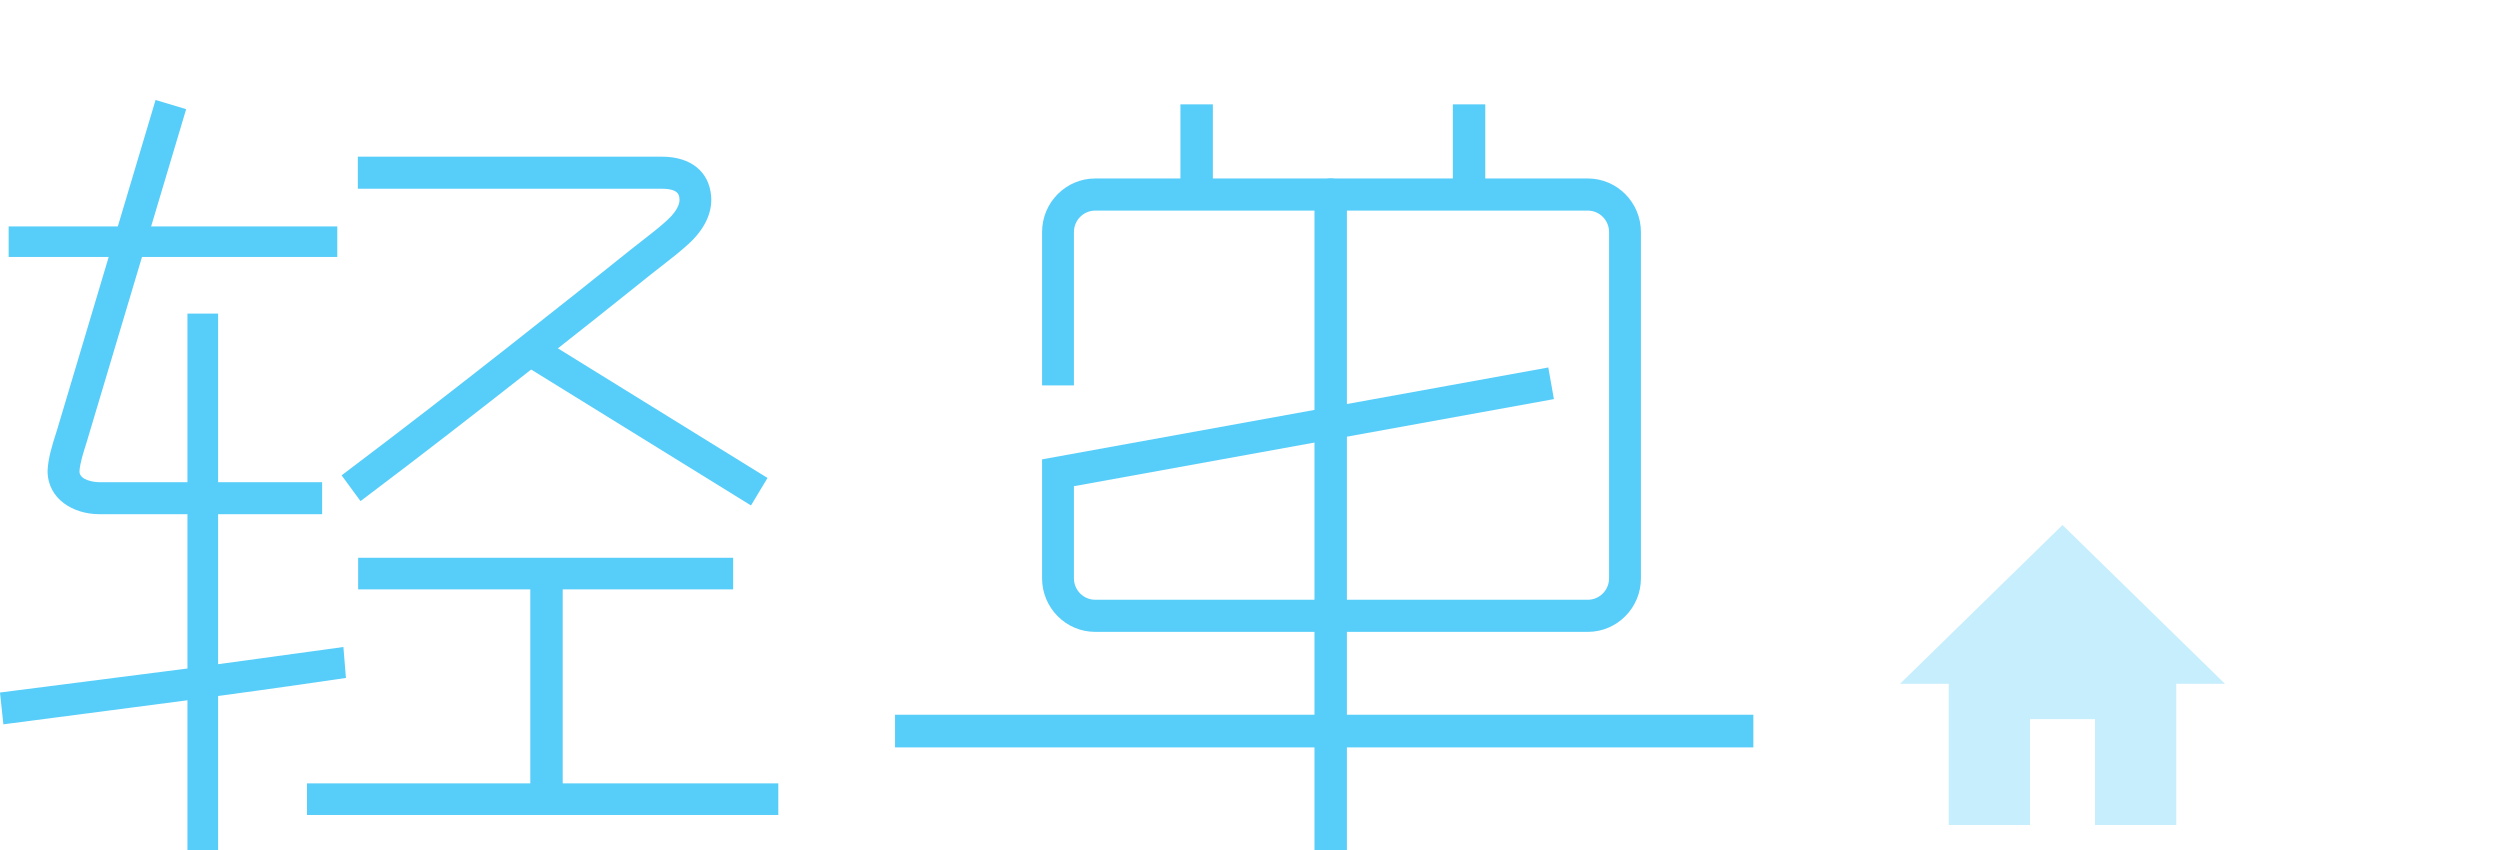 <?xml version="1.0" encoding="UTF-8" standalone="no"?>
<svg width="100px" height="34px" viewBox="0 0 100 34" version="1.1" xmlns="http://www.w3.org/2000/svg" xmlns:xlink="http://www.w3.org/1999/xlink" xmlns:sketch="http://www.bohemiancoding.com/sketch/ns">
    <!-- Generator: Sketch 3.2.1 (9971) - http://www.bohemiancoding.com/sketch -->
    <title>logo</title>
    <desc>Created with Sketch.</desc>
    <defs/>
    <g id="Page-1" stroke="none" stroke-width="1" fill="none" fill-rule="evenodd" sketch:type="MSPage">
        <g id="Desktop-HD" sketch:type="MSArtboardGroup" fill="#57CDF9">
            <g id="logo" sketch:type="MSLayerGroup">
                <g id="Group-+-Shape"/>
                <g id="Group" transform="translate(0, 4)" sketch:type="MSShapeGroup">
                    <path d="M22.508,19.575 L29.326,19.575 L29.326,18.311 L14.326,18.311 L14.326,19.575 L21.212,19.575 L21.212,27.335 L12.28,27.335 L12.28,28.599 L31.132,28.599 L31.132,27.335 L22.508,27.335 L22.508,19.575" id="Fill-251"/>
                    <path d="M0.346,6.278 L13.491,6.278 L13.491,5.057 L0.346,5.057 L0.346,6.278 Z" id="Fill-252"/>
                    <path d="M13.736,21.88 L8.724,22.568 L8.724,8.545 L7.498,8.545 L7.498,22.74 L0,23.701 L0.135,24.973 L7.498,24.011 L7.498,30.954 L8.724,30.954 L8.724,23.839 C11.042,23.529 13.122,23.221 13.837,23.118 L13.736,21.88" id="Fill-253"/>
                    <path d="M63.512,21.275 L43.808,21.275 C42.636,21.275 41.683,20.314 41.683,19.133 L41.683,14.374 L61.932,10.699 L62.156,11.964 L42.957,15.448 L42.957,19.133 C42.957,19.606 43.338,19.99 43.808,19.99 L63.512,19.99 C63.981,19.99 64.363,19.606 64.363,19.133 L64.363,5.283 C64.363,4.809 63.981,4.424 63.512,4.424 L43.808,4.424 C43.338,4.424 42.957,4.809 42.957,5.283 L42.957,11.417 L41.683,11.417 L41.683,5.283 C41.683,4.1 42.636,3.139 43.808,3.139 L63.512,3.139 C64.684,3.139 65.637,4.1 65.637,5.283 L65.637,19.133 C65.637,20.314 64.684,21.275 63.512,21.275" id="Fill-254"/>
                    <path d="M14.42,16.044 L13.664,15.013 L14.039,14.73 C15.101,13.929 16.158,13.121 17.212,12.307 C18.256,11.5 19.295,10.688 20.334,9.872 C21.261,9.144 22.187,8.411 23.112,7.677 C23.665,7.238 24.217,6.796 24.77,6.353 L25.249,5.971 C25.398,5.852 25.549,5.734 25.701,5.617 C26.05,5.346 26.38,5.09 26.685,4.811 C26.881,4.632 27.206,4.282 27.179,3.954 C27.168,3.813 27.148,3.55 26.474,3.55 L14.314,3.55 L14.314,2.267 L26.474,2.267 C27.629,2.267 28.366,2.859 28.446,3.851 C28.498,4.51 28.184,5.171 27.536,5.763 C27.193,6.076 26.828,6.359 26.474,6.634 C26.327,6.747 26.18,6.861 26.036,6.976 L25.559,7.358 C25.005,7.802 24.452,8.245 23.896,8.685 C22.969,9.421 22.042,10.154 21.113,10.885 C20.072,11.702 19.029,12.516 17.983,13.325 C16.926,14.144 15.865,14.953 14.798,15.758 L14.42,16.044" id="Fill-255"/>
                    <path d="M12.885,16.567 L3.968,16.567 C2.942,16.567 1.903,15.971 1.903,14.83 C1.925,14.324 2.087,13.813 2.244,13.318 L2.287,13.182 L6.223,0 L7.446,0.367 L3.461,13.705 C3.323,14.14 3.193,14.551 3.179,14.859 C3.18,15.205 3.748,15.287 3.968,15.287 L12.885,15.287 L12.885,16.567" id="Fill-256"/>
                    <path d="M35.802,24.589 L70.134,24.589 L70.134,25.896 L35.802,25.896 L35.802,24.589 Z" id="Fill-257"/>
                    <path d="M52.579,32 L52.579,3.781 C52.579,3.427 52.869,3.139 53.228,3.139 C53.587,3.139 53.876,3.427 53.876,3.781 L53.876,32 L52.579,32" id="Fill-258"/>
                    <path d="M47.217,0.174 L48.514,0.174 L48.514,3.575 L47.217,3.575 L47.217,0.174 Z" id="Fill-259"/>
                    <path d="M58.114,0.174 L59.411,0.174 L59.411,3.837 L58.114,3.837 L58.114,0.174 Z" id="Fill-260"/>
                    <path d="M30.039,16.218 L21.101,10.691 L21.761,9.591 L30.7,15.119 L30.039,16.218" id="Fill-261"/>
                </g>
                <path d="M81.2,33 L81.2,28.765 L83.8,28.765 L83.8,33 L87.05,33 L87.05,27.353 L89,27.353 L82.5,21 L76,27.353 L77.95,27.353 L77.95,33 L81.2,33 Z" id="Shape" opacity="0.333" sketch:type="MSShapeGroup"/>
            </g>
        </g>
    </g>
</svg>
